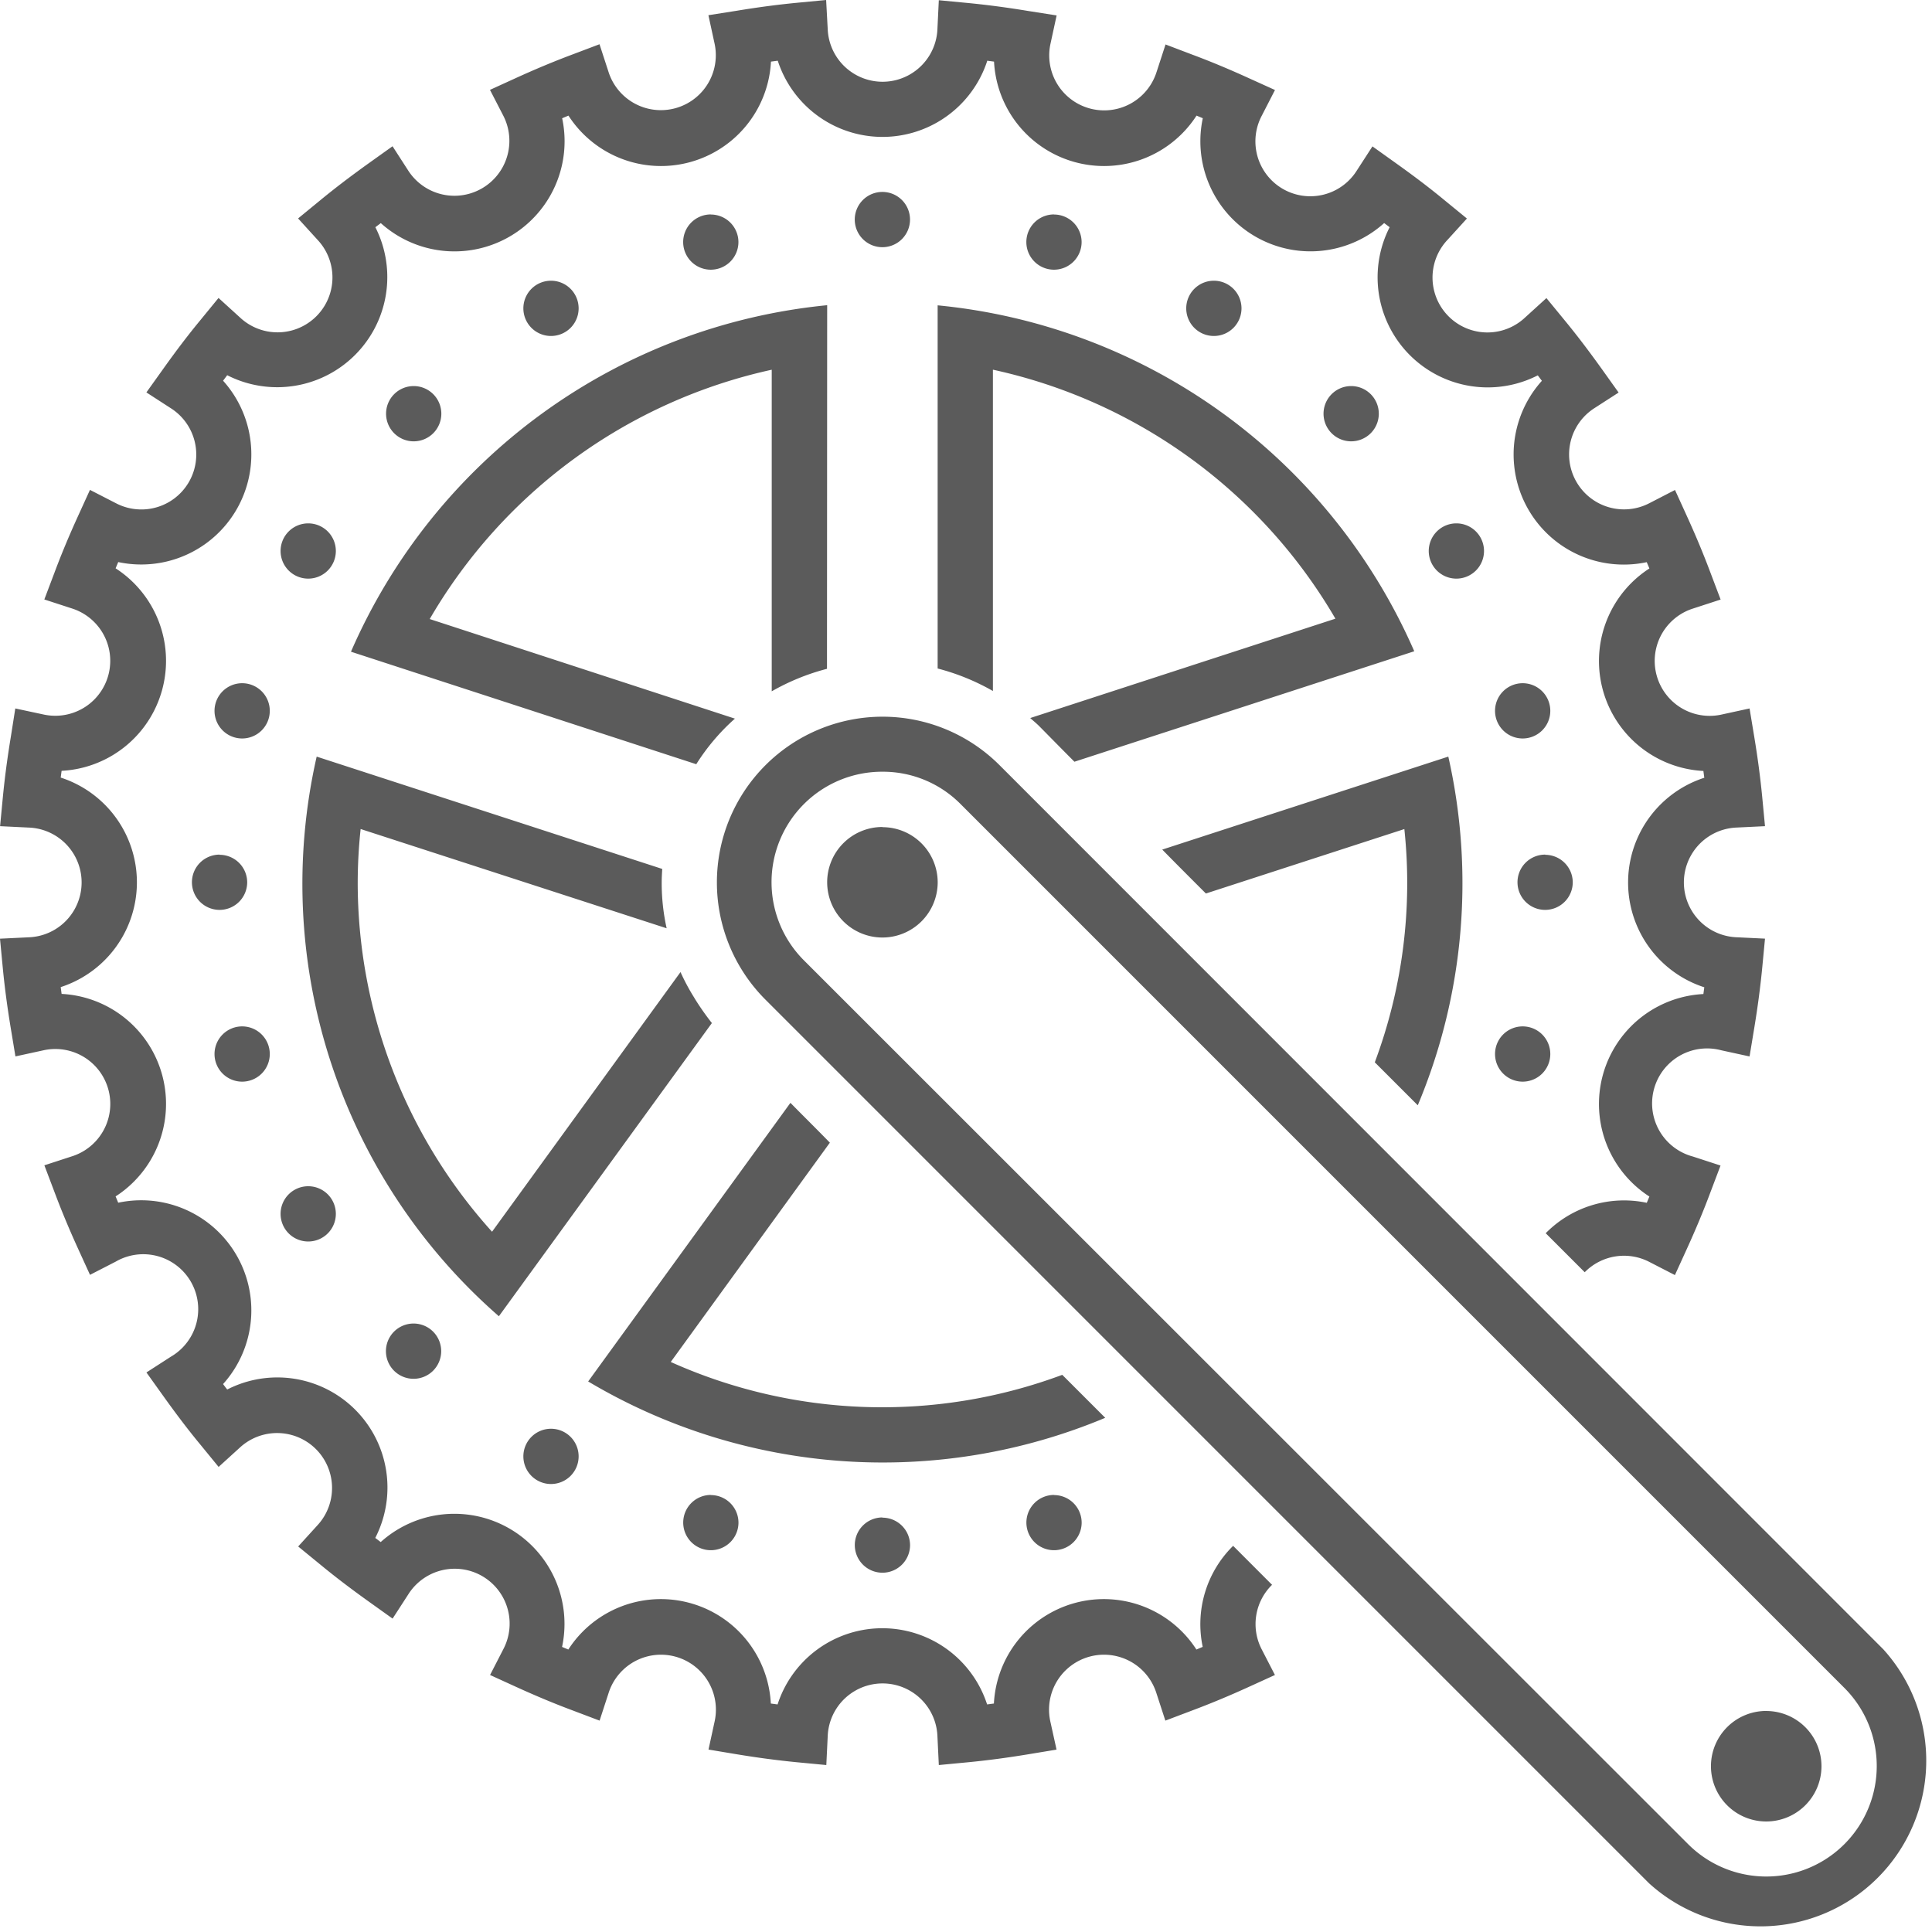 <svg xmlns="http://www.w3.org/2000/svg" width="42.932" height="42.932" viewBox="0 0 42.932 42.932">
  <path id="icons8_bicycle_crunkset" d="M23.409,5.051l-.64.061c-.436.042-.875.1-1.341.177l-.635.1.137.631a1.221,1.221,0,0,1-2.357.628l-.2-.614-.6.227c-.4.15-.81.32-1.249.52l-.585.267.295.572a1.221,1.221,0,0,1-2.111,1.222l-.349-.541-.524.374c-.418.3-.759.56-1.075.82l-.5.41.433.476a1.22,1.22,0,0,1-1.725,1.724l-.476-.433-.409.5c-.261.316-.522.658-.82,1.076l-.374.523.539.349a1.22,1.22,0,0,1-1.22,2.111l-.573-.294-.267.586c-.2.439-.37.847-.52,1.249l-.227.6.614.2a1.221,1.221,0,0,1-.628,2.357l-.631-.135-.1.635c-.077.466-.135.906-.177,1.341l-.061.64.641.031a1.22,1.22,0,0,1,0,2.438l-.643.031.061.64c.042.436.1.875.177,1.341l.105.635.629-.137a1.221,1.221,0,0,1,.628,2.357l-.614.2.227.6c.15.4.32.81.52,1.249l.267.585.572-.294A1.221,1.221,0,0,1,8.846,35.2l-.541.349.374.523c.3.419.56.761.821,1.076l.409.5.476-.433a1.221,1.221,0,0,1,1.725,1.725l-.433.476.5.409c.313.258.665.527,1.075.82l.523.374.349-.539a1.22,1.22,0,0,1,2.111,1.22l-.294.572.585.267c.439.2.847.37,1.249.52l.6.227.2-.614a1.221,1.221,0,0,1,2.357.628l-.137.629.637.106c.466.077.906.135,1.341.177l.64.061.031-.643a1.22,1.22,0,0,1,2.438,0l.031.643.64-.061c.436-.042.875-.1,1.341-.177l.635-.105L28.39,43.3a1.221,1.221,0,0,1,2.357-.628l.2.614.6-.227c.4-.15.81-.32,1.249-.52l.586-.267-.295-.572a1.221,1.221,0,0,1,.231-1.432l-.865-.866a2.445,2.445,0,0,0-.676,2.245l-.14.059a2.447,2.447,0,0,0-4.5,1.2l-.151.02a2.447,2.447,0,0,0-4.656,0l-.15-.02a2.447,2.447,0,0,0-4.5-1.2l-.139-.058a2.447,2.447,0,0,0-4.03-2.33l-.121-.092A2.447,2.447,0,0,0,10.1,35.928c-.031-.039-.062-.079-.092-.121a2.447,2.447,0,0,0-2.33-4.03c-.02-.047-.039-.094-.058-.14a2.447,2.447,0,0,0-1.2-4.5l-.02-.151a2.447,2.447,0,0,0,0-4.656c.007-.05.013-.1.02-.15a2.447,2.447,0,0,0,1.2-4.5l.058-.139a2.447,2.447,0,0,0,2.33-4.03l.092-.122A2.447,2.447,0,0,0,13.392,10.1l.121-.091a2.447,2.447,0,0,0,4.03-2.33l.14-.059a2.447,2.447,0,0,0,4.5-1.2l.151-.02a2.447,2.447,0,0,0,4.656,0l.15.02a2.447,2.447,0,0,0,4.5,1.2l.139.058a2.447,2.447,0,0,0,4.03,2.33l.122.092a2.447,2.447,0,0,0,3.292,3.292l.091.121a2.447,2.447,0,0,0,2.33,4.03l.059.14a2.447,2.447,0,0,0,1.2,4.5l.02.151a2.447,2.447,0,0,0,0,4.656c-.007.05-.013.1-.02.15a2.447,2.447,0,0,0-1.2,4.5l-.058.139a2.443,2.443,0,0,0-2.246.676l.867.867a1.223,1.223,0,0,1,1.432-.231l.572.294.267-.585c.2-.439.37-.847.52-1.249l.227-.6-.614-.2A1.221,1.221,0,0,1,43.3,28.39l.629.137.105-.637c.077-.466.135-.906.177-1.341l.061-.64-.643-.031a1.22,1.22,0,0,1,0-2.437l.643-.031-.061-.64c-.042-.436-.1-.875-.177-1.341l-.105-.635-.629.137a1.221,1.221,0,0,1-.628-2.357l.614-.2-.227-.6c-.15-.4-.32-.81-.52-1.249l-.267-.586-.572.295a1.221,1.221,0,0,1-1.222-2.111l.541-.349-.374-.524c-.3-.418-.56-.759-.82-1.075l-.41-.5-.476.433a1.22,1.22,0,0,1-1.724-1.725l.433-.476-.5-.409c-.316-.261-.658-.522-1.076-.82l-.523-.374-.349.539a1.22,1.22,0,0,1-2.111-1.22l.294-.572L32.8,6.787c-.439-.2-.847-.37-1.249-.52l-.6-.228-.2.614a1.221,1.221,0,0,1-2.357-.628l.137-.631-.637-.1c-.466-.077-.906-.135-1.341-.177l-.64-.061-.031.641a1.22,1.22,0,0,1-2.438,0Zm1.25,4.265a.614.614,0,1,0,.614.614A.614.614,0,0,0,24.66,9.316Zm-3.813.5a.614.614,0,1,0,.614.614A.614.614,0,0,0,20.846,9.818Zm7.626,0a.614.614,0,1,0,.614.614A.614.614,0,0,0,28.473,9.818ZM17.295,11.289a.614.614,0,1,0,.614.614A.614.614,0,0,0,17.295,11.289Zm14.73,0a.614.614,0,1,0,.614.614A.614.614,0,0,0,32.025,11.289Zm-8.593.544a12.91,12.91,0,0,0-10.582,7.7l7.673,2.5a4.7,4.7,0,0,1,.859-1.013L14.6,18.807A11.681,11.681,0,0,1,22.2,13.267v7.146a5.016,5.016,0,0,1,1.228-.5Zm2.455,0v8.073a5.016,5.016,0,0,1,1.228.5v-7.14a11.682,11.682,0,0,1,7.611,5.533l-6.782,2.208c.061.055.129.11.191.171.11.11.386.393.791.8l7.552-2.455A12.912,12.912,0,0,0,25.887,11.836ZM14.244,13.63a.614.614,0,1,0,.614.614A.614.614,0,0,0,14.244,13.63Zm20.832,0a.614.614,0,1,0,.614.614A.614.614,0,0,0,35.075,13.63ZM11.9,16.681a.614.614,0,1,0,.614.614A.614.614,0,0,0,11.9,16.681Zm25.514,0a.614.614,0,1,0,.614.614A.614.614,0,0,0,37.417,16.681ZM10.432,20.233a.614.614,0,1,0,.614.614A.614.614,0,0,0,10.432,20.233Zm28.455,0a.614.614,0,1,0,.614.614A.614.614,0,0,0,38.887,20.233Zm-14.228.744a3.683,3.683,0,0,0-2.6,6.286h0L41.695,46.9h0A3.683,3.683,0,0,0,46.9,41.7h0L27.264,22.056h0A3.676,3.676,0,0,0,24.66,20.977Zm12.575.887L30.878,23.93c.3.307.632.638.97.976l4.41-1.432a11.371,11.371,0,0,1-.657,5.183l.955.955a12.759,12.759,0,0,0,.679-7.747Zm-25.146,0A12.755,12.755,0,0,0,16.137,34.3l4.736-6.519h-.006a5.984,5.984,0,0,1-.362-.515c-.012-.018-.025-.043-.037-.061a4.771,4.771,0,0,1-.295-.553l-4.188,5.77A11.583,11.583,0,0,1,13,24.66a11.3,11.3,0,0,1,.065-1.187l6.8,2.206a4.629,4.629,0,0,1-.11-1.019c0-.1.006-.2.012-.3ZM24.66,22.2a2.427,2.427,0,0,1,1.737.719l19.639,19.64a2.455,2.455,0,1,1-3.472,3.472h0L22.924,26.4h0A2.455,2.455,0,0,1,24.66,22.2Zm0,1.228a1.228,1.228,0,1,0,1.228,1.228A1.228,1.228,0,0,0,24.66,23.432Zm-14.73.614a.614.614,0,1,0,.614.614A.614.614,0,0,0,9.93,24.046Zm29.46,0A.614.614,0,1,0,40,24.66.614.614,0,0,0,39.39,24.046ZM10.432,27.859a.614.614,0,1,0,.614.614A.614.614,0,0,0,10.432,27.859Zm28.455,0a.614.614,0,1,0,.614.614A.614.614,0,0,0,38.887,27.859Zm-16.272,1.7-4.494,6.19a12.8,12.8,0,0,0,11.49.808l-.955-.955a11.467,11.467,0,0,1-8.7-.286l3.536-4.873C23.174,30.116,22.88,29.828,22.616,29.558ZM11.9,31.411a.614.614,0,1,0,.614.614A.614.614,0,0,0,11.9,31.411Zm2.341,3.051a.614.614,0,1,0,.614.614A.614.614,0,0,0,14.244,34.462ZM17.295,36.8a.614.614,0,1,0,.614.614A.614.614,0,0,0,17.295,36.8Zm3.552,1.471a.614.614,0,1,0,.614.614A.614.614,0,0,0,20.846,38.274Zm7.626,0a.614.614,0,1,0,.614.614A.614.614,0,0,0,28.473,38.274Zm-3.813.5a.614.614,0,1,0,.614.614A.614.614,0,0,0,24.66,38.776Zm19.64,4.3A1.228,1.228,0,1,0,45.527,44.3,1.228,1.228,0,0,0,44.3,43.072Z" transform="translate(-5.051 -5.051)" fill="#5b5b5b"/>
</svg>
